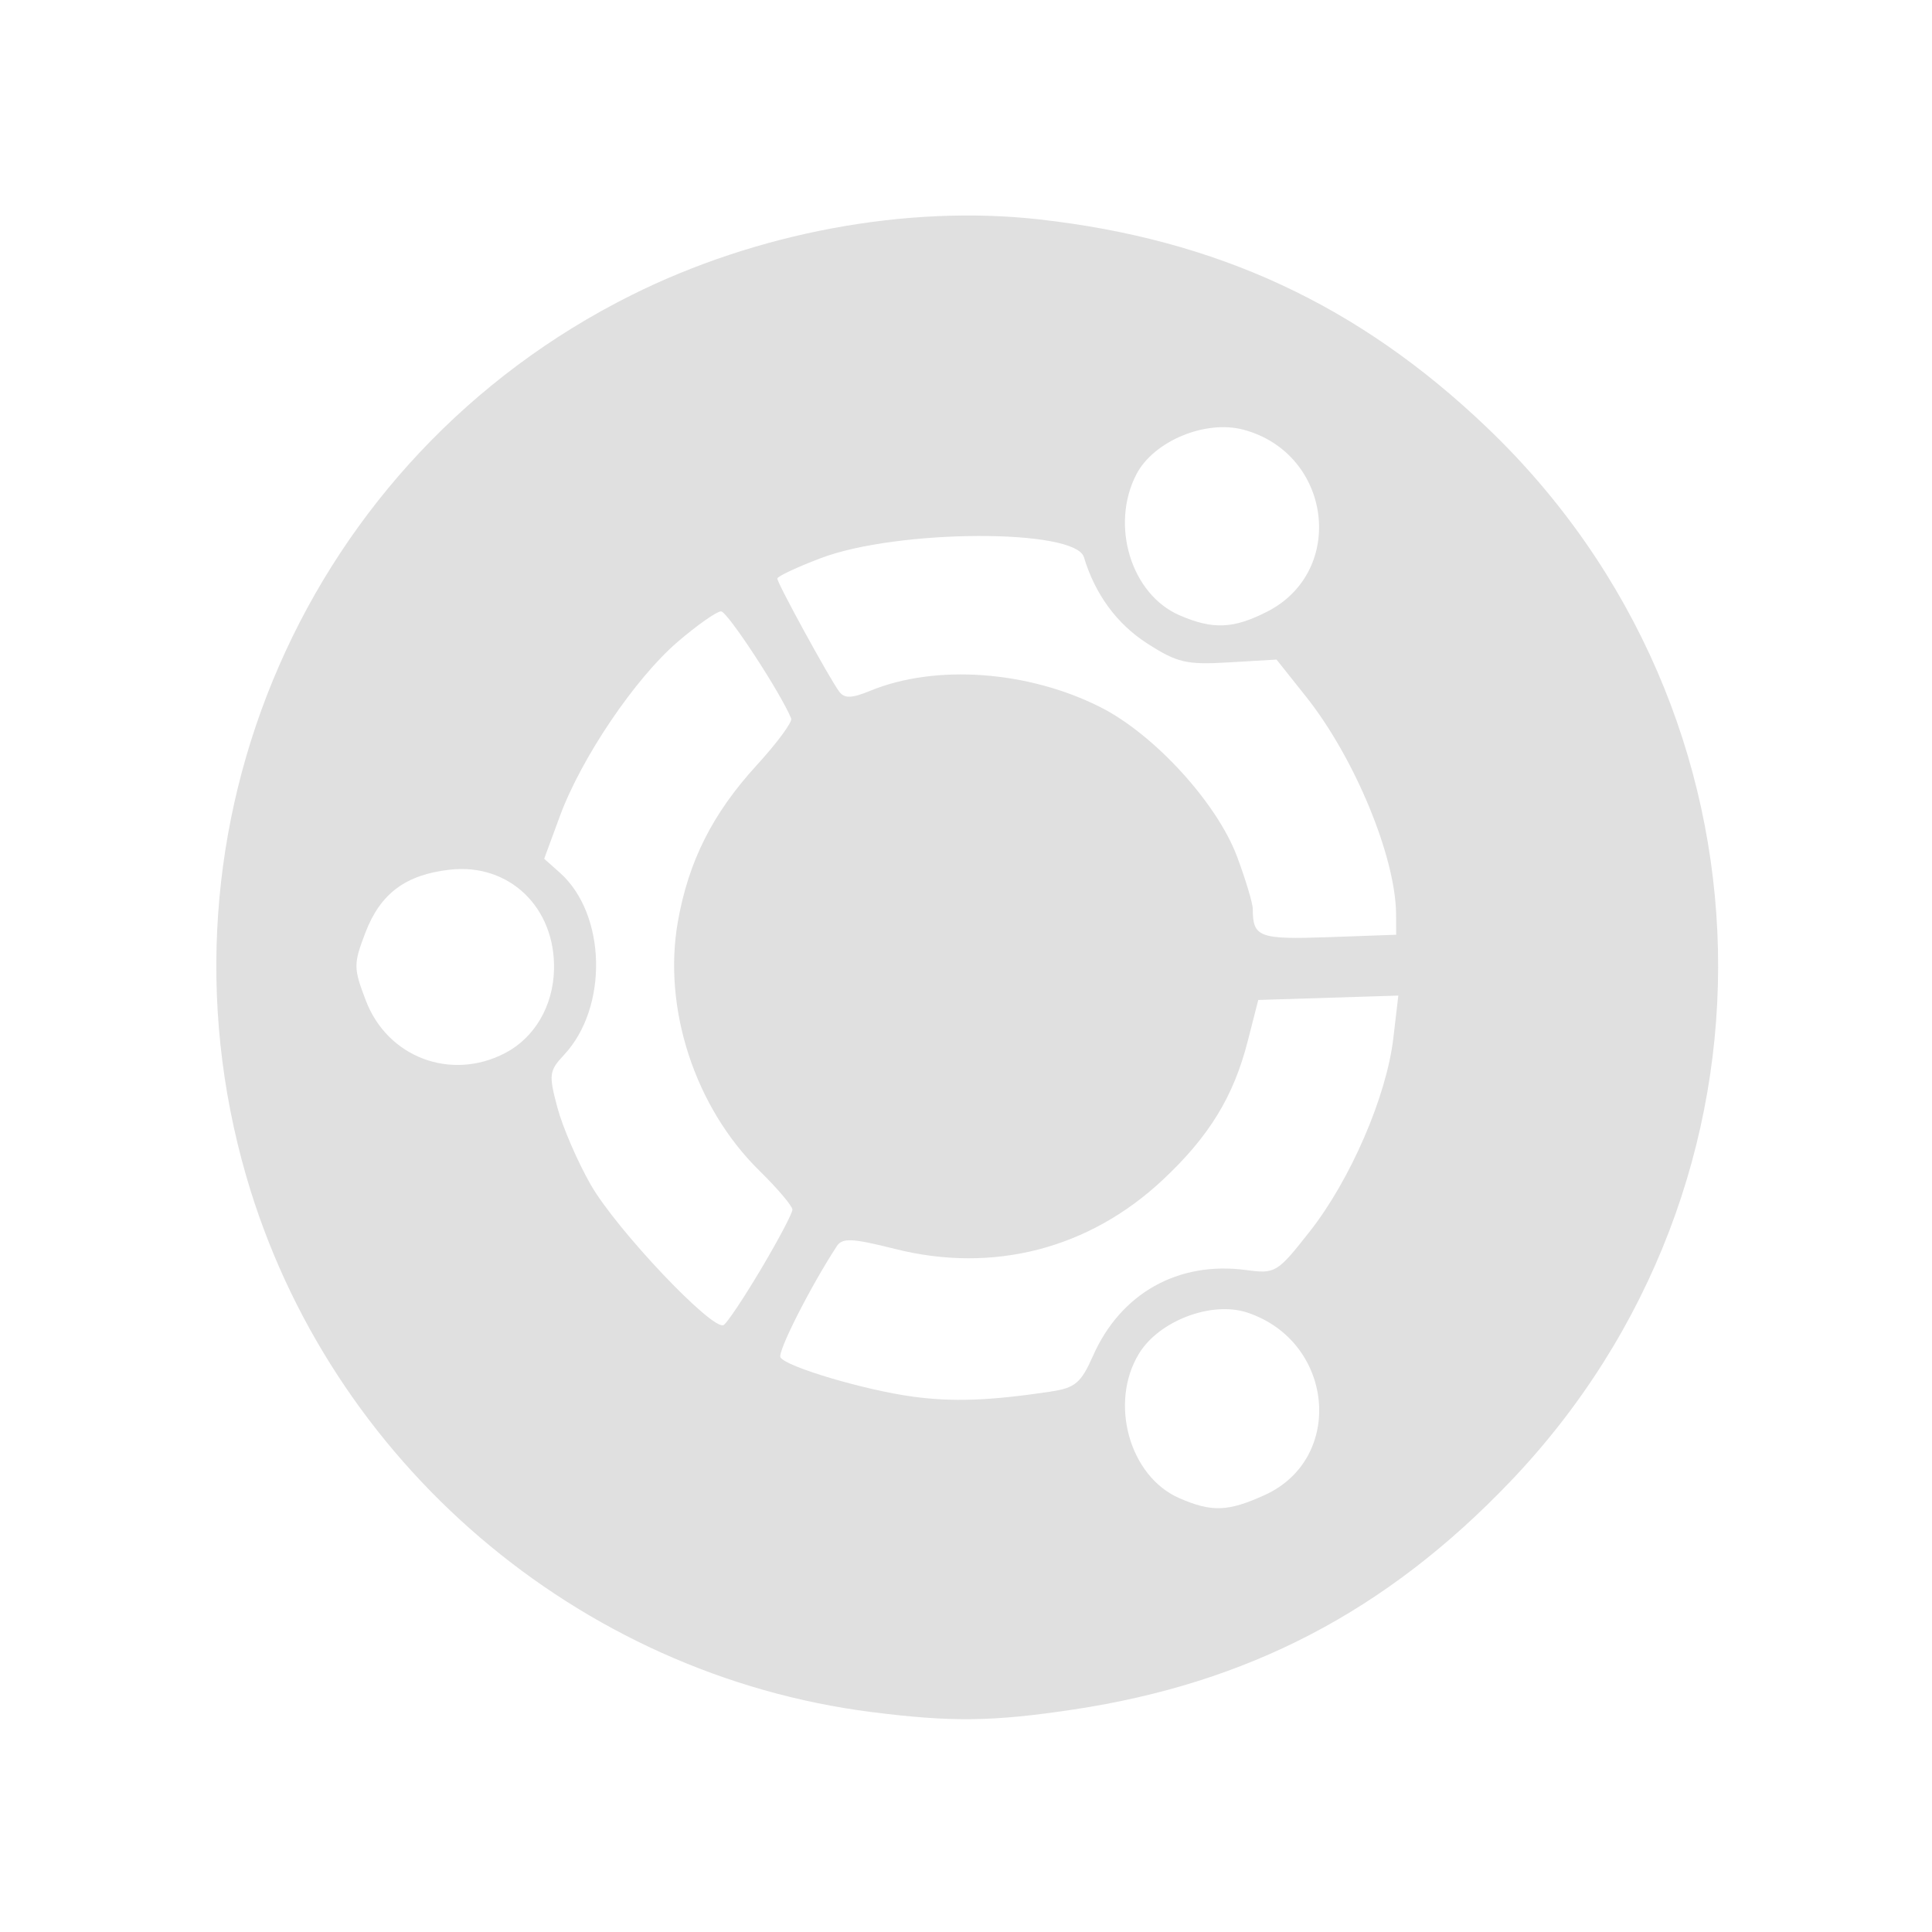 <?xml version="1.0" encoding="UTF-8" standalone="no"?>
<!-- Created with Inkscape (http://www.inkscape.org/) -->

<svg
   xmlns:dc="http://purl.org/dc/elements/1.1/"
   xmlns:cc="http://creativecommons.org/ns#"
   xmlns:rdf="http://www.w3.org/1999/02/22-rdf-syntax-ns#"
   xmlns:svg="http://www.w3.org/2000/svg"
   xmlns="http://www.w3.org/2000/svg"
   xmlns:sodipodi="http://sodipodi.sourceforge.net/DTD/sodipodi-0.dtd"
   xmlns:inkscape="http://www.inkscape.org/namespaces/inkscape"
   id="svg2"
   version="1.1"
   inkscape:version="0.91 r13725"
   width="128"
   height="128"
   viewBox="0 0 128 128"
   sodipodi:docname="launcher_bfb.svg">
  <defs
     id="defs6" />
  <sodipodi:namedview
     pagecolor="#ffffff"
     bordercolor="#666666"
     borderopacity="1"
     objecttolerance="10"
     gridtolerance="10"
     guidetolerance="10"
     inkscape:pageopacity="0"
     inkscape:pageshadow="2"
     inkscape:window-width="1623"
     inkscape:window-height="1026"
     id="namedview4"
     showgrid="false"
     inkscape:zoom="3.2589722"
     inkscape:cx="-6.7668497"
     inkscape:cy="43.129083"
     inkscape:window-x="57"
     inkscape:window-y="24"
     inkscape:window-maximized="1"
     inkscape:current-layer="g4146" />
  <g
     id="g4146">
    <path
       style="fill:#e0e0e0"
       d="M 57.75,113.429 C 38.268,110.954 21.798,96.846 16.318,77.938 9.612,54.796 20.326,30.285 41.84,19.55 c 8.306,-4.145 18.237,-5.992 26.974,-5.018 11.822,1.318 21.206,5.676 29.703,13.794 19.812,18.928 20.488,50.032 1.519,69.856 -8.197,8.566 -17.337,13.333 -28.909,15.077 -5.35,0.806 -8.09,0.841 -13.376,0.17 z M 83.788,99.052 c 5.342,-2.426 4.596,-10.193 -1.161,-12.093 -2.357,-0.778 -5.839,0.545 -7.167,2.723 -1.992,3.267 -0.631,8.139 2.675,9.576 2.152,0.936 3.225,0.896 5.653,-0.206 z M 69.621,92.193 c 1.611,-0.241 1.999,-0.569 2.792,-2.362 1.838,-4.155 5.649,-6.291 10.147,-5.687 1.938,0.26 2.06,0.186 4.221,-2.563 2.692,-3.424 5.077,-8.941 5.529,-12.788 l 0.333,-2.833 -4.64,0.145 -4.64,0.145 -0.7,2.738 c -0.937,3.667 -2.558,6.31 -5.635,9.189 -4.881,4.566 -11.22,6.202 -17.712,4.572 -2.875,-0.722 -3.508,-0.751 -3.88,-0.18 -1.756,2.693 -3.943,7.014 -3.728,7.363 0.388,0.627 5.58,2.167 8.761,2.598 2.665,0.361 5.095,0.272 9.153,-0.335 z M 50.438,84.047 C 51.572,82.137 52.5,80.38 52.5,80.142 c 0,-0.238 -0.987,-1.402 -2.192,-2.585 -4.259,-4.18 -6.41,-10.745 -5.4,-16.48 0.707,-4.016 2.293,-7.168 5.21,-10.361 1.358,-1.486 2.394,-2.887 2.301,-3.113 -0.704,-1.715 -4.231,-7.102 -4.648,-7.099 -0.287,0.002 -1.577,0.908 -2.867,2.014 -2.826,2.423 -6.389,7.693 -7.811,11.555 l -1.039,2.822 1.042,0.928 c 3.078,2.742 3.217,8.922 0.271,12.067 -0.989,1.056 -1.021,1.31 -0.438,3.489 0.346,1.293 1.339,3.593 2.208,5.111 1.703,2.977 8.103,9.731 8.809,9.295 0.237,-0.146 1.358,-1.828 2.492,-3.737 z M 33.451,69.776 c 1.964,-1.016 3.201,-3.126 3.254,-5.553 0.09,-4.112 -2.974,-7.047 -6.896,-6.605 -2.937,0.331 -4.609,1.577 -5.601,4.174 -0.795,2.083 -0.794,2.341 0.032,4.502 1.435,3.757 5.621,5.34 9.211,3.483 z m 59.043,-9.186 C 92.477,56.794 89.752,50.204 86.524,46.149 L 84.573,43.698 81.411,43.885 C 78.603,44.052 77.999,43.911 76,42.626 73.99,41.333 72.55,39.369 71.813,36.915 71.24,35.009 59.449,35.053 54.375,36.98 52.794,37.581 51.5,38.188 51.5,38.33 c 0,0.318 3.494,6.697 4.112,7.507 0.341,0.447 0.829,0.43 2.043,-0.07 4.321,-1.778 10.453,-1.34 15.261,1.09 3.563,1.801 7.712,6.342 9.042,9.894 C 82.531,58.284 83,59.848 83,60.228 c 0,1.867 0.425,2.025 5.004,1.862 L 92.5,61.929 92.494,60.59 Z M 83.951,40.525 C 89.229,37.832 88.222,30.041 82.393,28.471 c -2.526,-0.68 -5.966,0.753 -7.108,2.96 -1.741,3.367 -0.344,7.939 2.849,9.327 2.216,0.963 3.577,0.909 5.816,-0.234 z"
       id="path4188"
       inkscape:connector-curvature="0" />
  </g>
  <path
     style="fill:#000000"
     d=""
     id="path4142"
     inkscape:connector-curvature="0" />
  <path
     style="fill:#000000"
     d=""
     id="path4140"
     inkscape:connector-curvature="0" />
  <path
     style="fill:#000000"
     d=""
     id="path4138"
     inkscape:connector-curvature="0" />
</svg>
